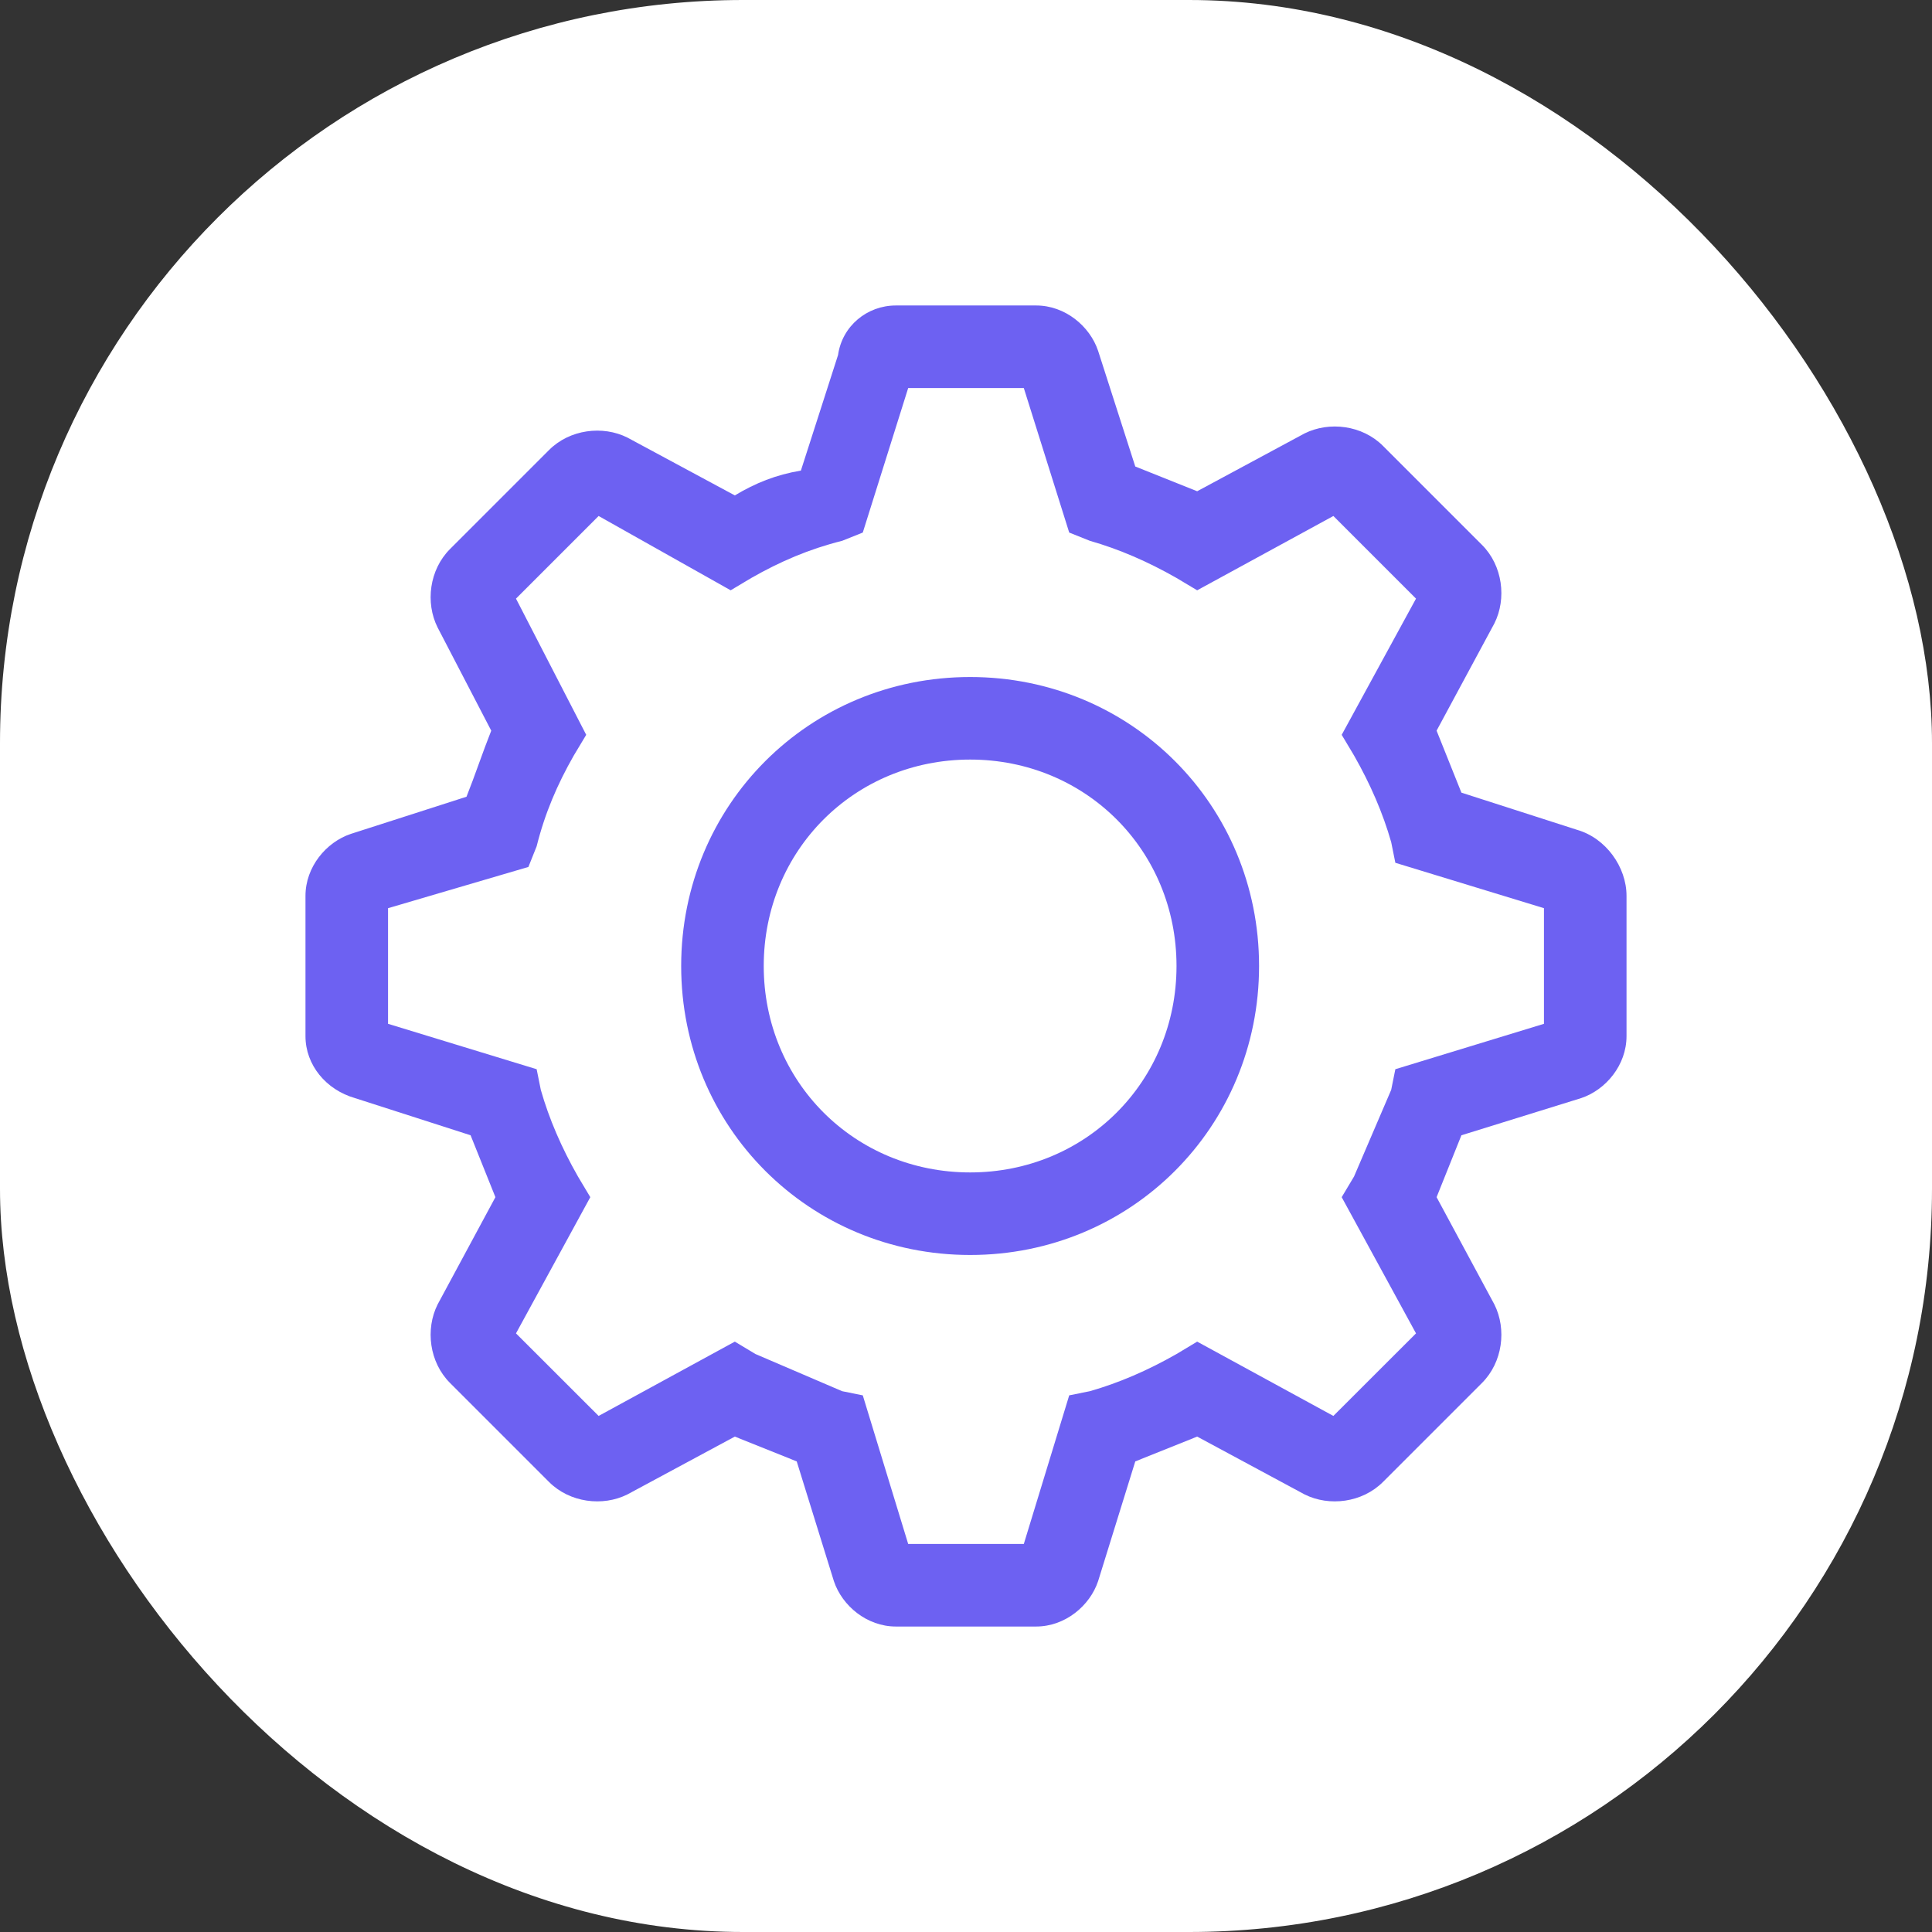 <svg width="26" height="26" viewBox="0 0 26 26" fill="none" xmlns="http://www.w3.org/2000/svg">
<rect x="0" y="0" width="26" height="26" fill="#333333" stroke="none"/>
<rect width="26" height="26" rx="10" fill="white"/>
<g clip-path="url(#clip0_378_1040)">
<g clip-path="url(#clip1_378_1040)">
<path d="M13.056 9.111C10.889 9.111 9.167 10.833 9.167 13C9.167 15.167 10.889 16.889 13.056 16.889C15.222 16.889 16.944 15.167 16.944 13C16.944 10.833 15.222 9.111 13.056 9.111ZM13.056 15.778C11.5 15.778 10.278 14.556 10.278 13C10.278 11.444 11.5 10.222 13.056 10.222C14.611 10.222 15.833 11.444 15.833 13C15.833 14.556 14.611 15.778 13.056 15.778Z" fill="#6D61F2"/>
<path d="M21.222 11.167L19.667 10.667L19.333 9.833L20.111 8.389C20.278 8.056 20.222 7.611 19.944 7.333L18.611 6C18.333 5.722 17.889 5.667 17.556 5.833L16.111 6.611L15.278 6.278L14.778 4.722C14.667 4.389 14.333 4.111 13.944 4.111H12.056C11.667 4.111 11.333 4.389 11.278 4.778L10.778 6.333C10.444 6.389 10.167 6.5 9.889 6.667L8.444 5.889C8.111 5.722 7.667 5.778 7.389 6.056L6.056 7.389C5.778 7.667 5.722 8.111 5.889 8.444L6.611 9.833C6.5 10.111 6.389 10.444 6.278 10.722L4.722 11.222C4.389 11.333 4.111 11.667 4.111 12.056V13.944C4.111 14.333 4.389 14.667 4.778 14.778L6.333 15.278L6.667 16.111L5.889 17.555C5.722 17.889 5.778 18.333 6.056 18.611L7.389 19.944C7.667 20.222 8.111 20.278 8.444 20.111L9.889 19.333L10.722 19.667L11.222 21.278C11.333 21.611 11.667 21.889 12.056 21.889H13.944C14.333 21.889 14.667 21.611 14.778 21.278L15.278 19.667L16.111 19.333L17.556 20.111C17.889 20.278 18.333 20.222 18.611 19.944L19.944 18.611C20.222 18.333 20.278 17.889 20.111 17.555L19.333 16.111L19.667 15.278L21.278 14.778C21.611 14.667 21.889 14.333 21.889 13.944V12.056C21.889 11.667 21.611 11.278 21.222 11.167ZM20.778 13.778L18.778 14.389L18.722 14.667L18.222 15.833L18.056 16.111L19.056 17.944L17.944 19.055L16.111 18.055L15.833 18.222C15.444 18.444 15.056 18.611 14.667 18.722L14.389 18.778L13.778 20.778H12.222L11.611 18.778L11.333 18.722L10.167 18.222L9.889 18.055L8.056 19.055L6.944 17.944L7.944 16.111L7.778 15.833C7.556 15.444 7.389 15.056 7.278 14.667L7.222 14.389L5.222 13.778V12.222L7.111 11.667L7.222 11.389C7.333 10.944 7.5 10.556 7.722 10.167L7.889 9.889L6.944 8.056L8.056 6.944L9.833 7.944L10.111 7.778C10.5 7.556 10.889 7.389 11.333 7.278L11.611 7.167L12.222 5.222H13.778L14.389 7.167L14.667 7.278C15.056 7.389 15.444 7.556 15.833 7.778L16.111 7.944L17.944 6.944L19.056 8.056L18.056 9.889L18.222 10.167C18.444 10.556 18.611 10.944 18.722 11.333L18.778 11.611L20.778 12.222V13.778Z" fill="#6D61F2"/>
</g>
</g>
<defs>
<clipPath id="clip0_378_1040">
<rect width="20" height="20" fill="white" transform="translate(2 3)"/>
</clipPath>
<clipPath id="clip1_378_1040">
<rect width="20" height="20" fill="white" transform="translate(3 3)"/>
</clipPath>
</defs>
</svg>
